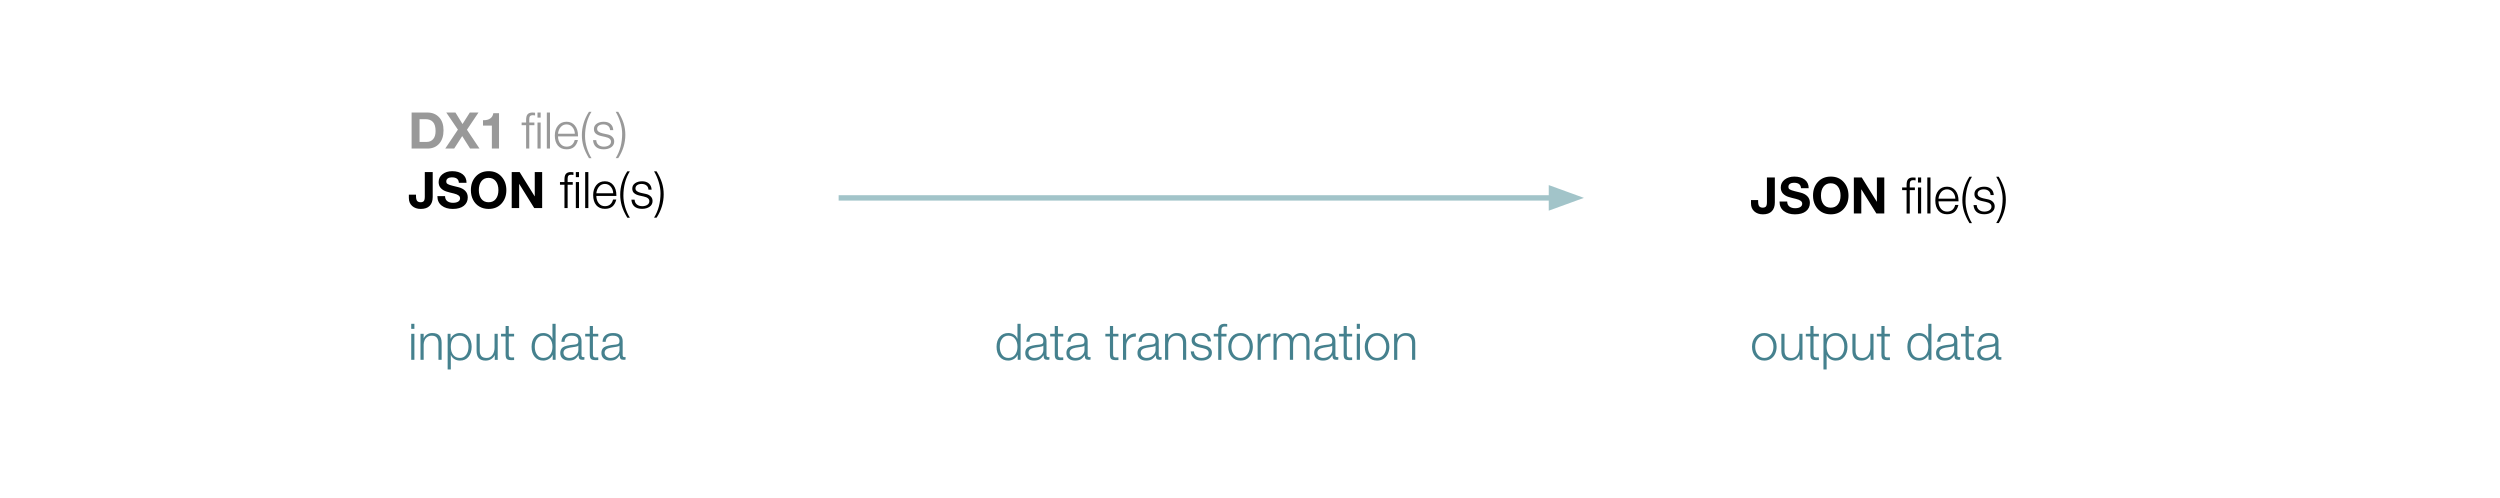<svg version="1.1" viewBox="0.0 0.0 923.9 184.016" fill="none" stroke="none" stroke-linecap="square" stroke-miterlimit="10" xmlns:xlink="http://www.w3.org/1999/xlink" xmlns="http://www.w3.org/2000/svg"><clipPath id="p.0"><path d="m0 0l923.9 0l0 184.016l-923.9 0l0 -184.016z" clip-rule="nonzero"/></clipPath><g clip-path="url(#p.0)"><path fill="#000000" fill-opacity="0.0" d="m0 0l923.9 0l0 184.016l-923.9 0z" fill-rule="evenodd"/><path fill="#000000" fill-opacity="0.0" d="m141.832 27.979l229.89 0l0 78.079l-229.89 0z" fill-rule="evenodd"/><path fill="#999999" d="m157.957 41.587q2.656 0 4.297 1.734q1.656 1.734 1.656 4.844q0 3.125 -1.609 4.938q-1.609 1.797 -4.344 1.797l-5.844 0l0 -13.312l5.844 0zm-0.234 10.859q1.406 0 2.328 -1.0q0.922 -1.016 0.922 -3.016q0 -2.297 -0.969 -3.344q-0.953 -1.047 -2.781 -1.047l-2.172 0l0 8.406l2.672 0zm10.594 -10.859l2.609 4.25l2.703 -4.25l3.203 0l-4.266 6.359l4.641 6.953l-3.484 0l-2.906 -4.609l-2.969 4.609l-3.297 0l4.672 -6.984l-4.297 -6.328l3.391 0zm16.1 0.25l0 13.062l-2.641 0l0 -8.469l-3.281 0l0 -2.0l0.172 0q1.594 0 2.516 -0.656q0.938 -0.656 1.125 -1.938l2.109 0z" fill-rule="nonzero"/><path fill="#999999" d="m196.757 41.587q0.719 0.016 0.984 0.062l0 1.016q-0.219 -0.047 -0.469 -0.062q-0.25 -0.031 -0.391 -0.031q-0.688 0 -0.984 0.344q-0.297 0.328 -0.297 1.078l0 1.281l1.891 0l0 0.984l-1.891 0l0 8.641l-1.172 0l0 -8.641l-1.656 0l0 -0.984l1.656 0l0 -0.922q0 -1.531 0.578 -2.141q0.578 -0.625 1.75 -0.625zm3.047 0l0 1.875l-1.172 0l0 -1.875l1.172 0zm0 3.688l0 9.625l-1.172 0l0 -9.625l1.172 0zm3.452 -3.688l0 13.312l-1.172 0l0 -13.312l1.172 0zm6.124 3.406q1.953 0 3.094 1.422q1.141 1.422 1.141 3.797l0 0.188l-7.406 0q0.031 1.672 0.891 2.734q0.875 1.062 2.281 1.062q1.172 0 1.922 -0.609q0.766 -0.609 1.094 -1.859l1.188 0q-0.422 1.734 -1.453 2.594q-1.016 0.859 -2.75 0.859q-2.047 0 -3.203 -1.359q-1.141 -1.375 -1.141 -3.734q0 -2.234 1.156 -3.656q1.156 -1.438 3.188 -1.438zm3.062 4.422q-0.047 -1.438 -0.906 -2.438q-0.844 -1.0 -2.172 -1.0q-1.25 0 -2.109 0.938q-0.844 0.922 -1.047 2.5l6.234 0zm5.215 -8.109l0.938 0q-1.203 1.891 -1.797 4.188q-0.594 2.297 -0.594 4.844q0 2.0 0.641 4.188q0.656 2.172 1.75 3.938l-0.938 0q-1.453 -2.422 -2.047 -4.422q-0.578 -2.0 -0.578 -4.109q0 -2.234 0.656 -4.406q0.656 -2.188 1.969 -4.219zm5.453 3.688q1.578 0 2.5 0.812q0.938 0.797 1.031 2.281l-1.172 0q-0.062 -1.016 -0.75 -1.562q-0.688 -0.547 -1.781 -0.547q-1.016 0 -1.641 0.438q-0.625 0.438 -0.625 1.219q0 0.625 0.547 1.031q0.562 0.406 1.453 0.609l2.016 0.438q0.984 0.234 1.641 0.906q0.656 0.656 0.656 1.672q0 1.344 -1.109 2.125q-1.109 0.766 -2.766 0.766q-1.797 0 -2.812 -0.859q-1.0 -0.859 -1.141 -2.531l1.188 0q0.062 1.125 0.828 1.766q0.766 0.641 2.0 0.641q1.094 0 1.859 -0.484q0.766 -0.5 0.766 -1.359q0 -0.641 -0.5 -1.062q-0.484 -0.438 -1.641 -0.688l-1.484 -0.328q-1.266 -0.281 -1.984 -0.891q-0.703 -0.609 -0.703 -1.688q0 -1.25 1.016 -1.969q1.031 -0.734 2.609 -0.734zm4.426 -3.688l0.922 0q1.359 2.219 2.0 4.234q0.641 2.016 0.641 4.281q0 2.312 -0.672 4.484q-0.672 2.172 -1.953 4.141l-0.938 0q1.203 -1.938 1.797 -4.219q0.594 -2.281 0.594 -4.812q0 -1.938 -0.641 -4.078q-0.625 -2.141 -1.75 -4.031z" fill-rule="nonzero"/><path fill="#000000" d="m159.91 63.587l0 9.203q0 2.141 -1.125 3.281q-1.109 1.141 -3.297 1.141q-1.938 0 -3.172 -1.094q-1.219 -1.094 -1.219 -2.953l0 -1.234l2.641 0l0 0.5q0 1.328 0.422 1.828q0.438 0.484 1.281 0.484q0.766 0 1.156 -0.406q0.391 -0.422 0.391 -1.656l0 -9.094l2.922 0zm7.173 -0.328q2.422 0 3.875 1.125q1.453 1.125 1.453 3.172l-2.828 0q-0.062 -1.0 -0.688 -1.5q-0.625 -0.516 -1.938 -0.516q-0.891 0 -1.469 0.391q-0.562 0.391 -0.562 1.125q0 0.5 0.234 0.75q0.25 0.234 0.984 0.516q0.734 0.266 3.203 0.844q1.656 0.406 2.578 1.359q0.938 0.953 0.938 2.422q0 1.938 -1.453 3.109q-1.453 1.156 -4.078 1.156q-2.516 0 -4.109 -1.234q-1.578 -1.234 -1.578 -3.422l0 -0.078l2.828 0q0.016 1.25 0.828 1.859q0.812 0.609 2.125 0.609q1.188 0 1.891 -0.438q0.703 -0.438 0.703 -1.219q0 -0.656 -0.547 -1.062q-0.531 -0.422 -1.719 -0.719q-1.531 -0.344 -2.781 -0.734q-1.25 -0.391 -2.062 -1.25q-0.812 -0.875 -0.812 -2.234q0 -1.797 1.422 -2.906q1.438 -1.125 3.562 -1.125zm13.497 0q2.969 0 4.75 2.0q1.797 1.984 1.797 5.031q0 2.984 -1.797 4.953q-1.797 1.969 -4.75 1.969q-1.922 0 -3.422 -0.875q-1.5 -0.891 -2.328 -2.484q-0.812 -1.594 -0.812 -3.562q0 -3.078 1.797 -5.047q1.812 -1.984 4.766 -1.984zm-3.625 7.031q0 1.969 0.938 3.219q0.938 1.234 2.688 1.234q1.719 0 2.656 -1.219q0.953 -1.219 0.953 -3.234q0 -2.094 -0.969 -3.328q-0.953 -1.234 -2.672 -1.234q-1.703 0 -2.656 1.25q-0.938 1.234 -0.938 3.312zm15.074 -6.703l5.547 8.938l0.047 0l0 -8.938l2.734 0l0 13.312l-2.922 0l-5.547 -8.922l-0.031 0l0 8.922l-2.75 0l0 -13.312l2.922 0z" fill-rule="nonzero"/><path fill="#000000" d="m210.931 63.587q0.719 0.016 0.984 0.062l0 1.016q-0.219 -0.047 -0.469 -0.062q-0.25 -0.031 -0.391 -0.031q-0.688 0 -0.984 0.344q-0.297 0.328 -0.297 1.078l0 1.281l1.891 0l0 0.984l-1.891 0l0 8.641l-1.172 0l0 -8.641l-1.656 0l0 -0.984l1.656 0l0 -0.922q0 -1.531 0.578 -2.141q0.578 -0.625 1.75 -0.625zm3.047 0l0 1.875l-1.172 0l0 -1.875l1.172 0zm0 3.688l0 9.625l-1.172 0l0 -9.625l1.172 0zm3.452 -3.688l0 13.312l-1.172 0l0 -13.312l1.172 0zm6.124 3.406q1.953 0 3.094 1.422q1.141 1.422 1.141 3.797l0 0.188l-7.406 0q0.031 1.672 0.891 2.734q0.875 1.062 2.281 1.062q1.172 0 1.922 -0.609q0.766 -0.609 1.094 -1.859l1.188 0q-0.422 1.734 -1.453 2.594q-1.016 0.859 -2.75 0.859q-2.047 0 -3.203 -1.359q-1.141 -1.375 -1.141 -3.734q0 -2.234 1.156 -3.656q1.156 -1.438 3.188 -1.438zm3.062 4.422q-0.047 -1.438 -0.906 -2.438q-0.844 -1.0 -2.172 -1.0q-1.25 0 -2.109 0.938q-0.844 0.922 -1.047 2.5l6.234 0zm5.215 -8.109l0.938 0q-1.203 1.891 -1.797 4.188q-0.594 2.297 -0.594 4.844q0 2.0 0.641 4.188q0.656 2.172 1.75 3.938l-0.938 0q-1.453 -2.422 -2.047 -4.422q-0.578 -2.0 -0.578 -4.109q0 -2.234 0.656 -4.406q0.656 -2.188 1.969 -4.219zm5.453 3.688q1.578 0 2.5 0.812q0.938 0.797 1.031 2.281l-1.172 0q-0.062 -1.016 -0.75 -1.562q-0.688 -0.547 -1.781 -0.547q-1.016 0 -1.641 0.438q-0.625 0.438 -0.625 1.219q0 0.625 0.547 1.031q0.562 0.406 1.453 0.609l2.016 0.438q0.984 0.234 1.641 0.906q0.656 0.656 0.656 1.672q0 1.344 -1.109 2.125q-1.109 0.766 -2.766 0.766q-1.797 0 -2.812 -0.859q-1.0 -0.859 -1.141 -2.531l1.188 0q0.062 1.125 0.828 1.766q0.766 0.641 2.0 0.641q1.094 0 1.859 -0.484q0.766 -0.5 0.766 -1.359q0 -0.641 -0.5 -1.062q-0.484 -0.438 -1.641 -0.688l-1.484 -0.328q-1.266 -0.281 -1.984 -0.891q-0.703 -0.609 -0.703 -1.688q0 -1.25 1.016 -1.969q1.031 -0.734 2.609 -0.734zm4.426 -3.688l0.922 0q1.359 2.219 2.0 4.234q0.641 2.016 0.641 4.281q0 2.312 -0.672 4.484q-0.672 2.172 -1.953 4.141l-0.938 0q1.203 -1.938 1.797 -4.219q0.594 -2.281 0.594 -4.812q0 -1.938 -0.641 -4.078q-0.625 -2.141 -1.75 -4.031z" fill-rule="nonzero"/><path fill="#000000" fill-opacity="0.0" d="m637.832 51.979l229.89 0l0 54.079l-229.89 0z" fill-rule="evenodd"/><path fill="#000000" d="m655.91 65.587l0 9.203q0 2.141 -1.125 3.281q-1.109 1.141 -3.297 1.141q-1.938 0 -3.172 -1.094q-1.219 -1.094 -1.219 -2.953l0 -1.234l2.641 0l0 0.5q0 1.328 0.422 1.828q0.438 0.484 1.281 0.484q0.766 0 1.156 -0.406q0.391 -0.422 0.391 -1.656l0 -9.094l2.922 0zm7.173 -0.328q2.422 0 3.875 1.125q1.453 1.125 1.453 3.172l-2.828 0q-0.062 -1.0 -0.688 -1.5q-0.625 -0.516 -1.938 -0.516q-0.891 0 -1.469 0.391q-0.562 0.391 -0.562 1.125q0 0.5 0.234 0.75q0.25 0.234 0.984 0.516q0.734 0.266 3.203 0.844q1.656 0.406 2.578 1.359q0.938 0.953 0.938 2.422q0 1.938 -1.453 3.109q-1.453 1.156 -4.078 1.156q-2.516 0 -4.109 -1.234q-1.578 -1.234 -1.578 -3.422l0 -0.078l2.828 0q0.016 1.25 0.828 1.859q0.812 0.609 2.125 0.609q1.188 0 1.891 -0.438q0.703 -0.438 0.703 -1.219q0 -0.656 -0.547 -1.062q-0.531 -0.422 -1.719 -0.719q-1.531 -0.344 -2.781 -0.734q-1.25 -0.391 -2.062 -1.25q-0.812 -0.875 -0.812 -2.234q0 -1.797 1.422 -2.906q1.438 -1.125 3.562 -1.125zm13.497 0q2.969 0 4.75 2.0q1.797 1.984 1.797 5.031q0 2.984 -1.797 4.953q-1.797 1.969 -4.75 1.969q-1.922 0 -3.422 -0.875q-1.5 -0.891 -2.328 -2.484q-0.812 -1.594 -0.812 -3.562q0 -3.078 1.797 -5.047q1.812 -1.984 4.766 -1.984zm-3.625 7.031q0 1.969 0.938 3.219q0.938 1.234 2.688 1.234q1.719 0 2.656 -1.219q0.953 -1.219 0.953 -3.234q0 -2.094 -0.969 -3.328q-0.953 -1.234 -2.672 -1.234q-1.703 0 -2.656 1.25q-0.938 1.234 -0.938 3.312zm15.074 -6.703l5.547 8.938l0.047 0l0 -8.938l2.734 0l0 13.312l-2.922 0l-5.547 -8.922l-0.031 0l0 8.922l-2.75 0l0 -13.312l2.922 0z" fill-rule="nonzero"/><path fill="#000000" d="m706.931 65.587q0.719 0.016 0.984 0.062l0 1.016q-0.219 -0.047 -0.469 -0.062q-0.25 -0.031 -0.391 -0.031q-0.688 0 -0.984 0.344q-0.297 0.328 -0.297 1.078l0 1.281l1.891 0l0 0.984l-1.891 0l0 8.641l-1.172 0l0 -8.641l-1.656 0l0 -0.984l1.656 0l0 -0.922q0 -1.531 0.578 -2.141q0.578 -0.625 1.75 -0.625zm3.047 0l0 1.875l-1.172 0l0 -1.875l1.172 0zm0 3.688l0 9.625l-1.172 0l0 -9.625l1.172 0zm3.453 -3.688l0 13.312l-1.172 0l0 -13.312l1.172 0zm6.124 3.406q1.953 0 3.094 1.422q1.141 1.422 1.141 3.797l0 0.188l-7.406 0q0.031 1.672 0.891 2.734q0.875 1.062 2.281 1.062q1.172 0 1.922 -0.609q0.766 -0.609 1.094 -1.859l1.188 0q-0.422 1.734 -1.453 2.594q-1.016 0.859 -2.75 0.859q-2.047 0 -3.203 -1.359q-1.141 -1.375 -1.141 -3.734q0 -2.234 1.156 -3.656q1.156 -1.438 3.188 -1.438zm3.062 4.422q-0.047 -1.438 -0.906 -2.438q-0.844 -1.0 -2.172 -1.0q-1.25 0 -2.109 0.938q-0.844 0.922 -1.047 2.5l6.234 0zm5.215 -8.109l0.938 0q-1.203 1.891 -1.797 4.188q-0.594 2.297 -0.594 4.844q0 2.0 0.641 4.188q0.656 2.172 1.75 3.938l-0.938 0q-1.453 -2.422 -2.047 -4.422q-0.578 -2.0 -0.578 -4.109q0 -2.234 0.656 -4.406q0.656 -2.188 1.969 -4.219zm5.453 3.688q1.578 0 2.5 0.812q0.938 0.797 1.031 2.281l-1.172 0q-0.062 -1.016 -0.75 -1.562q-0.688 -0.547 -1.781 -0.547q-1.016 0 -1.641 0.438q-0.625 0.438 -0.625 1.219q0 0.625 0.547 1.031q0.562 0.406 1.453 0.609l2.016 0.438q0.984 0.234 1.641 0.906q0.656 0.656 0.656 1.672q0 1.344 -1.109 2.125q-1.109 0.766 -2.766 0.766q-1.797 0 -2.812 -0.859q-1.0 -0.859 -1.141 -2.531l1.188 0q0.062 1.125 0.828 1.766q0.766 0.641 2.0 0.641q1.094 0 1.859 -0.484q0.766 -0.5 0.766 -1.359q0 -0.641 -0.5 -1.062q-0.484 -0.438 -1.641 -0.688l-1.484 -0.328q-1.266 -0.281 -1.984 -0.891q-0.703 -0.609 -0.703 -1.688q0 -1.25 1.016 -1.969q1.031 -0.734 2.609 -0.734zm4.426 -3.688l0.922 0q1.359 2.219 2.0 4.234q0.641 2.016 0.641 4.281q0 2.312 -0.672 4.484q-0.672 2.172 -1.953 4.141l-0.938 0q1.203 -1.938 1.797 -4.219q0.594 -2.281 0.594 -4.812q0 -1.938 -0.641 -4.078q-0.625 -2.141 -1.75 -4.031z" fill-rule="nonzero"/><path fill="#000000" fill-opacity="0.0" d="m310.929 73.126l274.425 0" fill-rule="evenodd"/><path stroke="#a2c4c9" stroke-width="2.0" stroke-linejoin="round" stroke-linecap="butt" d="m310.929 73.126l262.425 0" fill-rule="evenodd"/><path fill="#a2c4c9" stroke="#a2c4c9" stroke-width="2.0" stroke-linecap="butt" d="m573.354 76.429l9.076 -3.303l-9.076 -3.303z" fill-rule="evenodd"/><path fill="#000000" fill-opacity="0.0" d="m308.638 106.058l274.425 0l0 38.173l-274.425 0z" fill-rule="evenodd"/><path fill="#45818e" d="m377.18 119.665l0 13.312l-1.078 0l0 -1.828l-0.047 0q-0.406 0.969 -1.406 1.547q-0.984 0.562 -2.031 0.562q-1.969 0 -3.156 -1.375q-1.172 -1.391 -1.172 -3.719q0 -2.297 1.172 -3.688q1.172 -1.406 3.156 -1.406q1.125 0 2.047 0.547q0.922 0.547 1.297 1.562l0.047 0l0 -5.516l1.172 0zm-7.703 8.5q0 1.781 0.844 2.953q0.844 1.156 2.297 1.156q1.625 0 2.5 -1.141q0.891 -1.156 0.891 -2.969q0 -1.812 -0.891 -2.953q-0.875 -1.156 -2.5 -1.156q-1.438 0 -2.297 1.141q-0.844 1.125 -0.844 2.969zm13.744 -5.094q1.812 0 2.672 0.797q0.859 0.781 0.859 2.219l0 5.234q0 0.297 0.156 0.484q0.172 0.172 0.531 0.172q0.109 0 0.188 0q0.094 -0.016 0.188 -0.062l0 0.984q-0.219 0.047 -0.391 0.062q-0.172 0.016 -0.359 0.016q-0.766 0 -1.078 -0.359q-0.312 -0.375 -0.312 -1.219l0 -0.094l-0.047 0q-0.719 1.094 -1.516 1.531q-0.781 0.422 -1.984 0.422q-1.453 0 -2.344 -0.734q-0.891 -0.734 -0.891 -2.094q0 -1.391 0.969 -2.094q0.984 -0.703 4.344 -1.0q0.766 -0.078 1.062 -0.359q0.312 -0.281 0.312 -0.938q0 -0.984 -0.594 -1.484q-0.594 -0.5 -1.922 -0.5q-1.219 0 -1.891 0.578q-0.656 0.578 -0.688 1.672l-1.172 0q0.078 -1.594 1.078 -2.406q1.016 -0.828 2.828 -0.828zm2.312 4.641q-0.172 0.328 -1.109 0.453q-0.938 0.125 -2.062 0.328q-1.125 0.188 -1.703 0.641q-0.578 0.453 -0.578 1.234q0 0.844 0.625 1.375q0.641 0.531 1.516 0.531q1.438 0 2.391 -0.859q0.969 -0.859 0.969 -2.125l0 -1.578l-0.047 0zm5.433 -7.25l0 2.891l1.969 0l0 0.984l-1.969 0l0 6.578q0 0.734 0.281 0.969q0.281 0.219 0.719 0.219q0.172 0 0.422 -0.016q0.266 -0.016 0.547 -0.031l0 1.0q-0.266 0.016 -0.531 0.016q-0.25 0.016 -0.516 0.016q-1.172 0 -1.641 -0.438q-0.453 -0.453 -0.453 -1.609l0 -6.703l-1.688 0l0 -0.984l1.688 0l0 -2.891l1.172 0zm7.458 2.609q1.812 0 2.672 0.797q0.859 0.781 0.859 2.219l0 5.234q0 0.297 0.156 0.484q0.172 0.172 0.531 0.172q0.109 0 0.188 0q0.094 -0.016 0.188 -0.062l0 0.984q-0.219 0.047 -0.391 0.062q-0.172 0.016 -0.359 0.016q-0.766 0 -1.078 -0.359q-0.312 -0.375 -0.312 -1.219l0 -0.094l-0.047 0q-0.719 1.094 -1.516 1.531q-0.781 0.422 -1.984 0.422q-1.453 0 -2.344 -0.734q-0.891 -0.734 -0.891 -2.094q0 -1.391 0.969 -2.094q0.984 -0.703 4.344 -1.0q0.766 -0.078 1.062 -0.359q0.312 -0.281 0.312 -0.938q0 -0.984 -0.594 -1.484q-0.594 -0.5 -1.922 -0.5q-1.219 0 -1.891 0.578q-0.656 0.578 -0.688 1.672l-1.172 0q0.078 -1.594 1.078 -2.406q1.016 -0.828 2.828 -0.828zm2.312 4.641q-0.172 0.328 -1.109 0.453q-0.938 0.125 -2.062 0.328q-1.125 0.188 -1.703 0.641q-0.578 0.453 -0.578 1.234q0 0.844 0.625 1.375q0.641 0.531 1.516 0.531q1.438 0 2.391 -0.859q0.969 -0.859 0.969 -2.125l0 -1.578l-0.047 0zm10.617 -7.25l0 2.891l1.969 0l0 0.984l-1.969 0l0 6.578q0 0.734 0.281 0.969q0.281 0.219 0.719 0.219q0.172 0 0.422 -0.016q0.266 -0.016 0.547 -0.031l0 1.0q-0.266 0.016 -0.531 0.016q-0.25 0.016 -0.516 0.016q-1.172 0 -1.641 -0.438q-0.453 -0.453 -0.453 -1.609l0 -6.703l-1.688 0l0 -0.984l1.688 0l0 -2.891l1.172 0zm8.114 2.766l0.297 0l0 1.172l-0.141 0q-1.547 0 -2.5 1.0q-0.938 0.984 -0.938 2.484l0 5.094l-1.172 0l0 -9.625l1.078 0l0 2.25l0.031 0q0.438 -1.125 1.328 -1.75q0.891 -0.625 2.016 -0.625zm5.219 -0.156q1.812 0 2.672 0.797q0.859 0.781 0.859 2.219l0 5.234q0 0.297 0.156 0.484q0.172 0.172 0.531 0.172q0.109 0 0.188 0q0.094 -0.016 0.188 -0.062l0 0.984q-0.219 0.047 -0.391 0.062q-0.172 0.016 -0.359 0.016q-0.766 0 -1.078 -0.359q-0.312 -0.375 -0.312 -1.219l0 -0.094l-0.047 0q-0.719 1.094 -1.516 1.531q-0.781 0.422 -1.984 0.422q-1.453 0 -2.344 -0.734q-0.891 -0.734 -0.891 -2.094q0 -1.391 0.969 -2.094q0.984 -0.703 4.344 -1.0q0.766 -0.078 1.062 -0.359q0.312 -0.281 0.312 -0.938q0 -0.984 -0.594 -1.484q-0.594 -0.5 -1.922 -0.5q-1.219 0 -1.891 0.578q-0.656 0.578 -0.688 1.672l-1.172 0q0.078 -1.594 1.078 -2.406q1.016 -0.828 2.828 -0.828zm2.312 4.641q-0.172 0.328 -1.109 0.453q-0.938 0.125 -2.062 0.328q-1.125 0.188 -1.703 0.641q-0.578 0.453 -0.578 1.234q0 0.844 0.625 1.375q0.641 0.531 1.516 0.531q1.438 0 2.391 -0.859q0.969 -0.859 0.969 -2.125l0 -1.578l-0.047 0zm7.855 -4.641q1.844 0 2.672 0.906q0.844 0.906 0.844 2.719l0 6.281l-1.172 0l0 -6.078q0 -1.406 -0.609 -2.125q-0.609 -0.719 -1.844 -0.719q-0.953 0 -1.656 0.469q-0.703 0.469 -1.031 1.266q-0.328 0.781 -0.328 1.562l0 5.625l-1.172 0l0 -9.625l1.172 0l0 1.656l0.031 0q0.344 -0.859 1.188 -1.391q0.844 -0.547 1.906 -0.547zm9.145 0q1.578 0 2.5 0.812q0.938 0.797 1.031 2.281l-1.172 0q-0.062 -1.016 -0.75 -1.562q-0.688 -0.547 -1.781 -0.547q-1.016 0 -1.641 0.438q-0.625 0.438 -0.625 1.219q0 0.625 0.547 1.031q0.562 0.406 1.453 0.609l2.016 0.438q0.984 0.234 1.641 0.906q0.656 0.656 0.656 1.672q0 1.344 -1.109 2.125q-1.109 0.766 -2.766 0.766q-1.797 0 -2.812 -0.859q-1.0 -0.859 -1.141 -2.531l1.188 0q0.062 1.125 0.828 1.766q0.766 0.641 2.0 0.641q1.094 0 1.859 -0.484q0.766 -0.5 0.766 -1.359q0 -0.641 -0.5 -1.062q-0.484 -0.438 -1.641 -0.688l-1.484 -0.328q-1.266 -0.281 -1.984 -0.891q-0.703 -0.609 -0.703 -1.688q0 -1.25 1.016 -1.969q1.031 -0.734 2.609 -0.734zm8.535 -3.406q0.719 0.016 0.984 0.062l0 1.016q-0.219 -0.047 -0.469 -0.062q-0.25 -0.031 -0.391 -0.031q-0.688 0 -0.984 0.344q-0.297 0.328 -0.297 1.078l0 1.281l1.891 0l0 0.984l-1.891 0l0 8.641l-1.172 0l0 -8.641l-1.656 0l0 -0.984l1.656 0l0 -0.922q0 -1.531 0.578 -2.141q0.578 -0.625 1.75 -0.625zm5.922 3.406q2.047 0 3.297 1.438q1.25 1.422 1.25 3.656q0 1.344 -0.516 2.516q-0.516 1.172 -1.562 1.875q-1.047 0.703 -2.469 0.703q-2.047 0 -3.297 -1.438q-1.25 -1.438 -1.25 -3.656q0 -2.234 1.25 -3.656q1.25 -1.438 3.297 -1.438zm-3.375 5.094q0 1.703 0.922 2.906q0.922 1.203 2.453 1.203q1.531 0 2.453 -1.203q0.922 -1.203 0.922 -2.906q0 -1.688 -0.922 -2.891q-0.922 -1.219 -2.469 -1.219q-1.5 0 -2.438 1.203q-0.922 1.188 -0.922 2.906zm14.141 -4.938l0.297 0l0 1.172l-0.141 0q-1.547 0 -2.5 1.0q-0.938 0.984 -0.938 2.484l0 5.094l-1.172 0l0 -9.625l1.078 0l0 2.25l0.031 0q0.438 -1.125 1.328 -1.75q0.891 -0.625 2.016 -0.625zm5.704 -0.156q1.0 0 1.734 0.484q0.75 0.469 1.031 1.391q0.453 -0.922 1.25 -1.391q0.812 -0.484 1.812 -0.484q1.609 0 2.391 0.859q0.797 0.844 0.797 2.438l0 6.609l-1.172 0l0 -6.547q0 -1.219 -0.547 -1.797q-0.547 -0.578 -1.719 -0.578q-1.297 0 -1.969 0.891q-0.656 0.875 -0.656 2.5l0 5.531l-1.188 0l0 -6.594q0 -1.078 -0.5 -1.703q-0.5 -0.625 -1.5 -0.625q-1.406 0 -2.141 0.953q-0.734 0.953 -0.734 2.516l0 5.453l-1.172 0l0 -9.625l1.078 0l0 1.625l0.062 0q0.5 -0.953 1.281 -1.422q0.797 -0.484 1.859 -0.484zm15.056 0q1.812 0 2.672 0.797q0.859 0.781 0.859 2.219l0 5.234q0 0.297 0.156 0.484q0.172 0.172 0.531 0.172q0.109 0 0.188 0q0.094 -0.016 0.188 -0.062l0 0.984q-0.219 0.047 -0.391 0.062q-0.172 0.016 -0.359 0.016q-0.766 0 -1.078 -0.359q-0.312 -0.375 -0.312 -1.219l0 -0.094l-0.047 0q-0.719 1.094 -1.516 1.531q-0.781 0.422 -1.984 0.422q-1.453 0 -2.344 -0.734q-0.891 -0.734 -0.891 -2.094q0 -1.391 0.969 -2.094q0.984 -0.703 4.344 -1.0q0.766 -0.078 1.062 -0.359q0.312 -0.281 0.312 -0.938q0 -0.984 -0.594 -1.484q-0.594 -0.5 -1.922 -0.5q-1.219 0 -1.891 0.578q-0.656 0.578 -0.688 1.672l-1.172 0q0.078 -1.594 1.078 -2.406q1.016 -0.828 2.828 -0.828zm2.312 4.641q-0.172 0.328 -1.109 0.453q-0.938 0.125 -2.062 0.328q-1.125 0.188 -1.703 0.641q-0.578 0.453 -0.578 1.234q0 0.844 0.625 1.375q0.641 0.531 1.516 0.531q1.438 0 2.391 -0.859q0.969 -0.859 0.969 -2.125l0 -1.578l-0.047 0zm5.433 -7.25l0 2.891l1.969 0l0 0.984l-1.969 0l0 6.578q0 0.734 0.281 0.969q0.281 0.219 0.719 0.219q0.172 0 0.422 -0.016q0.266 -0.016 0.547 -0.031l0 1.0q-0.266 0.016 -0.531 0.016q-0.25 0.016 -0.516 0.016q-1.172 0 -1.641 -0.438q-0.453 -0.453 -0.453 -1.609l0 -6.703l-1.688 0l0 -0.984l1.688 0l0 -2.891l1.172 0zm4.848 -0.797l0 1.875l-1.172 0l0 -1.875l1.172 0zm0 3.688l0 9.625l-1.172 0l0 -9.625l1.172 0zm6.328 -0.281q2.047 0 3.297 1.438q1.25 1.422 1.25 3.656q0 1.344 -0.516 2.516q-0.516 1.172 -1.563 1.875q-1.047 0.703 -2.469 0.703q-2.047 0 -3.297 -1.438q-1.25 -1.438 -1.25 -3.656q0 -2.234 1.25 -3.656q1.25 -1.438 3.297 -1.438zm-3.375 5.094q0 1.703 0.922 2.906q0.922 1.203 2.453 1.203q1.531 0 2.453 -1.203q0.922 -1.203 0.922 -2.906q0 -1.688 -0.922 -2.891q-0.922 -1.219 -2.469 -1.219q-1.5 0 -2.438 1.203q-0.922 1.188 -0.922 2.906zm13.969 -5.094q1.844 0 2.672 0.906q0.844 0.906 0.844 2.719l0 6.281l-1.172 0l0 -6.078q0 -1.406 -0.609 -2.125q-0.609 -0.719 -1.844 -0.719q-0.953 0 -1.656 0.469q-0.703 0.469 -1.031 1.266q-0.328 0.781 -0.328 1.562l0 5.625l-1.172 0l0 -9.625l1.172 0l0 1.656l0.031 0q0.344 -0.859 1.188 -1.391q0.844 -0.547 1.906 -0.547z" fill-rule="nonzero"/><path fill="#000000" fill-opacity="0.0" d="m141.832 106.058l195.622 0l0 38.173l-195.622 0z" fill-rule="evenodd"/><path fill="#45818e" d="m153.145 119.665l0 1.875l-1.172 0l0 -1.875l1.172 0zm0 3.688l0 9.625l-1.172 0l0 -9.625l1.172 0zm6.546 -0.281q1.844 0 2.672 0.906q0.844 0.906 0.844 2.719l0 6.281l-1.172 0l0 -6.078q0 -1.406 -0.609 -2.125q-0.609 -0.719 -1.844 -0.719q-0.953 0 -1.656 0.469q-0.703 0.469 -1.031 1.266q-0.328 0.781 -0.328 1.562l0 5.625l-1.172 0l0 -9.625l1.172 0l0 1.656l0.031 0q0.344 -0.859 1.188 -1.391q0.844 -0.547 1.906 -0.547zm10.286 0q2.031 0 3.172 1.422q1.156 1.406 1.156 3.672q0 2.25 -1.156 3.672q-1.156 1.422 -3.156 1.422q-1.156 0 -2.078 -0.562q-0.922 -0.562 -1.281 -1.547l-0.031 0l0 5.391l-1.172 0l0 -13.188l1.078 0l0 1.828l0.031 0q0.438 -1.016 1.359 -1.562q0.922 -0.547 2.078 -0.547zm-3.375 5.094q0 1.828 0.875 2.969q0.875 1.141 2.5 1.141q1.484 0 2.312 -1.172q0.844 -1.172 0.844 -2.938q0 -1.766 -0.844 -2.938q-0.828 -1.172 -2.344 -1.172q-1.625 0 -2.484 1.031q-0.859 1.031 -0.859 3.078zm10.697 -4.812l0 6.266q0 1.219 0.562 1.938q0.578 0.719 2.0 0.719q1.344 0 2.125 -1.078q0.781 -1.094 0.781 -2.719l0 -5.125l1.172 0l0 9.625l-1.094 0l0 -1.734l-0.031 0q-0.469 0.953 -1.344 1.484q-0.875 0.531 -1.984 0.531q-1.734 0 -2.547 -0.922q-0.812 -0.922 -0.812 -2.656l0 -6.328l1.172 0zm10.724 -2.891l0 2.891l1.969 0l0 0.984l-1.969 0l0 6.578q0 0.734 0.281 0.969q0.281 0.219 0.719 0.219q0.172 0 0.422 -0.016q0.266 -0.016 0.547 -0.031l0 1.0q-0.266 0.016 -0.531 0.016q-0.25 0.016 -0.516 0.016q-1.172 0 -1.641 -0.438q-0.453 -0.453 -0.453 -1.609l0 -6.703l-1.688 0l0 -0.984l1.688 0l0 -2.891l1.172 0zm17.313 -0.797l0 13.312l-1.078 0l0 -1.828l-0.047 0q-0.406 0.969 -1.406 1.547q-0.984 0.562 -2.031 0.562q-1.969 0 -3.156 -1.375q-1.172 -1.391 -1.172 -3.719q0 -2.297 1.172 -3.688q1.172 -1.406 3.156 -1.406q1.125 0 2.047 0.547q0.922 0.547 1.297 1.562l0.047 0l0 -5.516l1.172 0zm-7.703 8.5q0 1.781 0.844 2.953q0.844 1.156 2.297 1.156q1.625 0 2.5 -1.141q0.891 -1.156 0.891 -2.969q0 -1.812 -0.891 -2.953q-0.875 -1.156 -2.5 -1.156q-1.438 0 -2.297 1.141q-0.844 1.125 -0.844 2.969zm13.744 -5.094q1.812 0 2.672 0.797q0.859 0.781 0.859 2.219l0 5.234q0 0.297 0.156 0.484q0.172 0.172 0.531 0.172q0.109 0 0.188 0q0.094 -0.016 0.188 -0.062l0 0.984q-0.219 0.047 -0.391 0.062q-0.172 0.016 -0.359 0.016q-0.766 0 -1.078 -0.359q-0.312 -0.375 -0.312 -1.219l0 -0.094l-0.047 0q-0.719 1.094 -1.516 1.531q-0.781 0.422 -1.984 0.422q-1.453 0 -2.344 -0.734q-0.891 -0.734 -0.891 -2.094q0 -1.391 0.969 -2.094q0.984 -0.703 4.344 -1.0q0.766 -0.078 1.062 -0.359q0.312 -0.281 0.312 -0.938q0 -0.984 -0.594 -1.484q-0.594 -0.5 -1.922 -0.5q-1.219 0 -1.891 0.578q-0.656 0.578 -0.688 1.672l-1.172 0q0.078 -1.594 1.078 -2.406q1.016 -0.828 2.828 -0.828zm2.312 4.641q-0.172 0.328 -1.109 0.453q-0.938 0.125 -2.062 0.328q-1.125 0.188 -1.703 0.641q-0.578 0.453 -0.578 1.234q0 0.844 0.625 1.375q0.641 0.531 1.516 0.531q1.438 0 2.391 -0.859q0.969 -0.859 0.969 -2.125l0 -1.578l-0.047 0zm5.433 -7.25l0 2.891l1.969 0l0 0.984l-1.969 0l0 6.578q0 0.734 0.281 0.969q0.281 0.219 0.719 0.219q0.172 0 0.422 -0.016q0.266 -0.016 0.547 -0.031l0 1.0q-0.266 0.016 -0.531 0.016q-0.25 0.016 -0.516 0.016q-1.172 0 -1.641 -0.438q-0.453 -0.453 -0.453 -1.609l0 -6.703l-1.688 0l0 -0.984l1.688 0l0 -2.891l1.172 0zm7.458 2.609q1.812 0 2.672 0.797q0.859 0.781 0.859 2.219l0 5.234q0 0.297 0.156 0.484q0.172 0.172 0.531 0.172q0.109 0 0.188 0q0.094 -0.016 0.188 -0.062l0 0.984q-0.219 0.047 -0.391 0.062q-0.172 0.016 -0.359 0.016q-0.766 0 -1.078 -0.359q-0.312 -0.375 -0.312 -1.219l0 -0.094l-0.047 0q-0.719 1.094 -1.516 1.531q-0.781 0.422 -1.984 0.422q-1.453 0 -2.344 -0.734q-0.891 -0.734 -0.891 -2.094q0 -1.391 0.969 -2.094q0.984 -0.703 4.344 -1.0q0.766 -0.078 1.062 -0.359q0.312 -0.281 0.312 -0.938q0 -0.984 -0.594 -1.484q-0.594 -0.5 -1.922 -0.5q-1.219 0 -1.891 0.578q-0.656 0.578 -0.688 1.672l-1.172 0q0.078 -1.594 1.078 -2.406q1.016 -0.828 2.828 -0.828zm2.312 4.641q-0.172 0.328 -1.109 0.453q-0.938 0.125 -2.062 0.328q-1.125 0.188 -1.703 0.641q-0.578 0.453 -0.578 1.234q0 0.844 0.625 1.375q0.641 0.531 1.516 0.531q1.438 0 2.391 -0.859q0.969 -0.859 0.969 -2.125l0 -1.578l-0.047 0z" fill-rule="nonzero"/><path fill="#000000" fill-opacity="0.0" d="m637.832 106.058l195.622 0l0 38.173l-195.622 0z" fill-rule="evenodd"/><path fill="#45818e" d="m652.02 123.071q2.047 0 3.297 1.438q1.25 1.422 1.25 3.656q0 1.344 -0.516 2.516q-0.516 1.172 -1.562 1.875q-1.047 0.703 -2.469 0.703q-2.047 0 -3.297 -1.438q-1.25 -1.438 -1.25 -3.656q0 -2.234 1.25 -3.656q1.25 -1.438 3.297 -1.438zm-3.375 5.094q0 1.703 0.922 2.906q0.922 1.203 2.453 1.203q1.531 0 2.453 -1.203q0.922 -1.203 0.922 -2.906q0 -1.688 -0.922 -2.891q-0.922 -1.219 -2.469 -1.219q-1.5 0 -2.438 1.203q-0.922 1.188 -0.922 2.906zm10.844 -4.812l0 6.266q0 1.219 0.562 1.938q0.578 0.719 2.0 0.719q1.344 0 2.125 -1.078q0.781 -1.094 0.781 -2.719l0 -5.125l1.172 0l0 9.625l-1.094 0l0 -1.734l-0.031 0q-0.469 0.953 -1.344 1.484q-0.875 0.531 -1.984 0.531q-1.734 0 -2.547 -0.922q-0.812 -0.922 -0.812 -2.656l0 -6.328l1.172 0zm10.724 -2.891l0 2.891l1.969 0l0 0.984l-1.969 0l0 6.578q0 0.734 0.281 0.969q0.281 0.219 0.719 0.219q0.172 0 0.422 -0.016q0.266 -0.016 0.547 -0.031l0 1.0q-0.266 0.016 -0.531 0.016q-0.25 0.016 -0.516 0.016q-1.172 0 -1.641 -0.438q-0.453 -0.453 -0.453 -1.609l0 -6.703l-1.688 0l0 -0.984l1.688 0l0 -2.891l1.172 0zm8.208 2.609q2.031 0 3.172 1.422q1.156 1.406 1.156 3.672q0 2.25 -1.156 3.672q-1.156 1.422 -3.156 1.422q-1.156 0 -2.078 -0.562q-0.922 -0.562 -1.281 -1.547l-0.031 0l0 5.391l-1.172 0l0 -13.188l1.078 0l0 1.828l0.031 0q0.438 -1.016 1.359 -1.562q0.922 -0.547 2.078 -0.547zm-3.375 5.094q0 1.828 0.875 2.969q0.875 1.141 2.5 1.141q1.484 0 2.312 -1.172q0.844 -1.172 0.844 -2.938q0 -1.766 -0.844 -2.938q-0.828 -1.172 -2.344 -1.172q-1.625 0 -2.484 1.031q-0.859 1.031 -0.859 3.078zm10.697 -4.812l0 6.266q0 1.219 0.562 1.938q0.578 0.719 2.0 0.719q1.344 0 2.125 -1.078q0.781 -1.094 0.781 -2.719l0 -5.125l1.172 0l0 9.625l-1.094 0l0 -1.734l-0.031 0q-0.469 0.953 -1.344 1.484q-0.875 0.531 -1.984 0.531q-1.734 0 -2.547 -0.922q-0.812 -0.922 -0.812 -2.656l0 -6.328l1.172 0zm10.724 -2.891l0 2.891l1.969 0l0 0.984l-1.969 0l0 6.578q0 0.734 0.281 0.969q0.281 0.219 0.719 0.219q0.172 0 0.422 -0.016q0.266 -0.016 0.547 -0.031l0 1.0q-0.266 0.016 -0.531 0.016q-0.25 0.016 -0.516 0.016q-1.172 0 -1.641 -0.438q-0.453 -0.453 -0.453 -1.609l0 -6.703l-1.688 0l0 -0.984l1.688 0l0 -2.891l1.172 0zm17.313 -0.797l0 13.312l-1.078 0l0 -1.828l-0.047 0q-0.406 0.969 -1.406 1.547q-0.984 0.562 -2.031 0.562q-1.969 0 -3.156 -1.375q-1.172 -1.391 -1.172 -3.719q0 -2.297 1.172 -3.688q1.172 -1.406 3.156 -1.406q1.125 0 2.047 0.547q0.922 0.547 1.297 1.562l0.047 0l0 -5.516l1.172 0zm-7.703 8.5q0 1.781 0.844 2.953q0.844 1.156 2.297 1.156q1.625 0 2.5 -1.141q0.891 -1.156 0.891 -2.969q0 -1.812 -0.891 -2.953q-0.875 -1.156 -2.5 -1.156q-1.438 0 -2.297 1.141q-0.844 1.125 -0.844 2.969zm13.744 -5.094q1.812 0 2.672 0.797q0.859 0.781 0.859 2.219l0 5.234q0 0.297 0.156 0.484q0.172 0.172 0.531 0.172q0.109 0 0.188 0q0.094 -0.016 0.188 -0.062l0 0.984q-0.219 0.047 -0.391 0.062q-0.172 0.016 -0.359 0.016q-0.766 0 -1.078 -0.359q-0.312 -0.375 -0.312 -1.219l0 -0.094l-0.047 0q-0.719 1.094 -1.516 1.531q-0.781 0.422 -1.984 0.422q-1.453 0 -2.344 -0.734q-0.891 -0.734 -0.891 -2.094q0 -1.391 0.969 -2.094q0.984 -0.703 4.344 -1.0q0.766 -0.078 1.062 -0.359q0.312 -0.281 0.312 -0.938q0 -0.984 -0.594 -1.484q-0.594 -0.5 -1.922 -0.5q-1.219 0 -1.891 0.578q-0.656 0.578 -0.688 1.672l-1.172 0q0.078 -1.594 1.078 -2.406q1.016 -0.828 2.828 -0.828zm2.312 4.641q-0.172 0.328 -1.109 0.453q-0.938 0.125 -2.062 0.328q-1.125 0.188 -1.703 0.641q-0.578 0.453 -0.578 1.234q0 0.844 0.625 1.375q0.641 0.531 1.516 0.531q1.438 0 2.391 -0.859q0.969 -0.859 0.969 -2.125l0 -1.578l-0.047 0zm5.433 -7.25l0 2.891l1.969 0l0 0.984l-1.969 0l0 6.578q0 0.734 0.281 0.969q0.281 0.219 0.719 0.219q0.172 0 0.422 -0.016q0.266 -0.016 0.547 -0.031l0 1.0q-0.266 0.016 -0.531 0.016q-0.25 0.016 -0.516 0.016q-1.172 0 -1.641 -0.438q-0.453 -0.453 -0.453 -1.609l0 -6.703l-1.688 0l0 -0.984l1.688 0l0 -2.891l1.172 0zm7.458 2.609q1.812 0 2.672 0.797q0.859 0.781 0.859 2.219l0 5.234q0 0.297 0.156 0.484q0.172 0.172 0.531 0.172q0.109 0 0.188 0q0.094 -0.016 0.188 -0.062l0 0.984q-0.219 0.047 -0.391 0.062q-0.172 0.016 -0.359 0.016q-0.766 0 -1.078 -0.359q-0.312 -0.375 -0.312 -1.219l0 -0.094l-0.047 0q-0.719 1.094 -1.516 1.531q-0.781 0.422 -1.984 0.422q-1.453 0 -2.344 -0.734q-0.891 -0.734 -0.891 -2.094q0 -1.391 0.969 -2.094q0.984 -0.703 4.344 -1.0q0.766 -0.078 1.062 -0.359q0.312 -0.281 0.312 -0.938q0 -0.984 -0.594 -1.484q-0.594 -0.5 -1.922 -0.5q-1.219 0 -1.891 0.578q-0.656 0.578 -0.688 1.672l-1.172 0q0.078 -1.594 1.078 -2.406q1.016 -0.828 2.828 -0.828zm2.312 4.641q-0.172 0.328 -1.109 0.453q-0.938 0.125 -2.062 0.328q-1.125 0.188 -1.703 0.641q-0.578 0.453 -0.578 1.234q0 0.844 0.625 1.375q0.641 0.531 1.516 0.531q1.438 0 2.391 -0.859q0.969 -0.859 0.969 -2.125l0 -1.578l-0.047 0z" fill-rule="nonzero"/></g></svg>